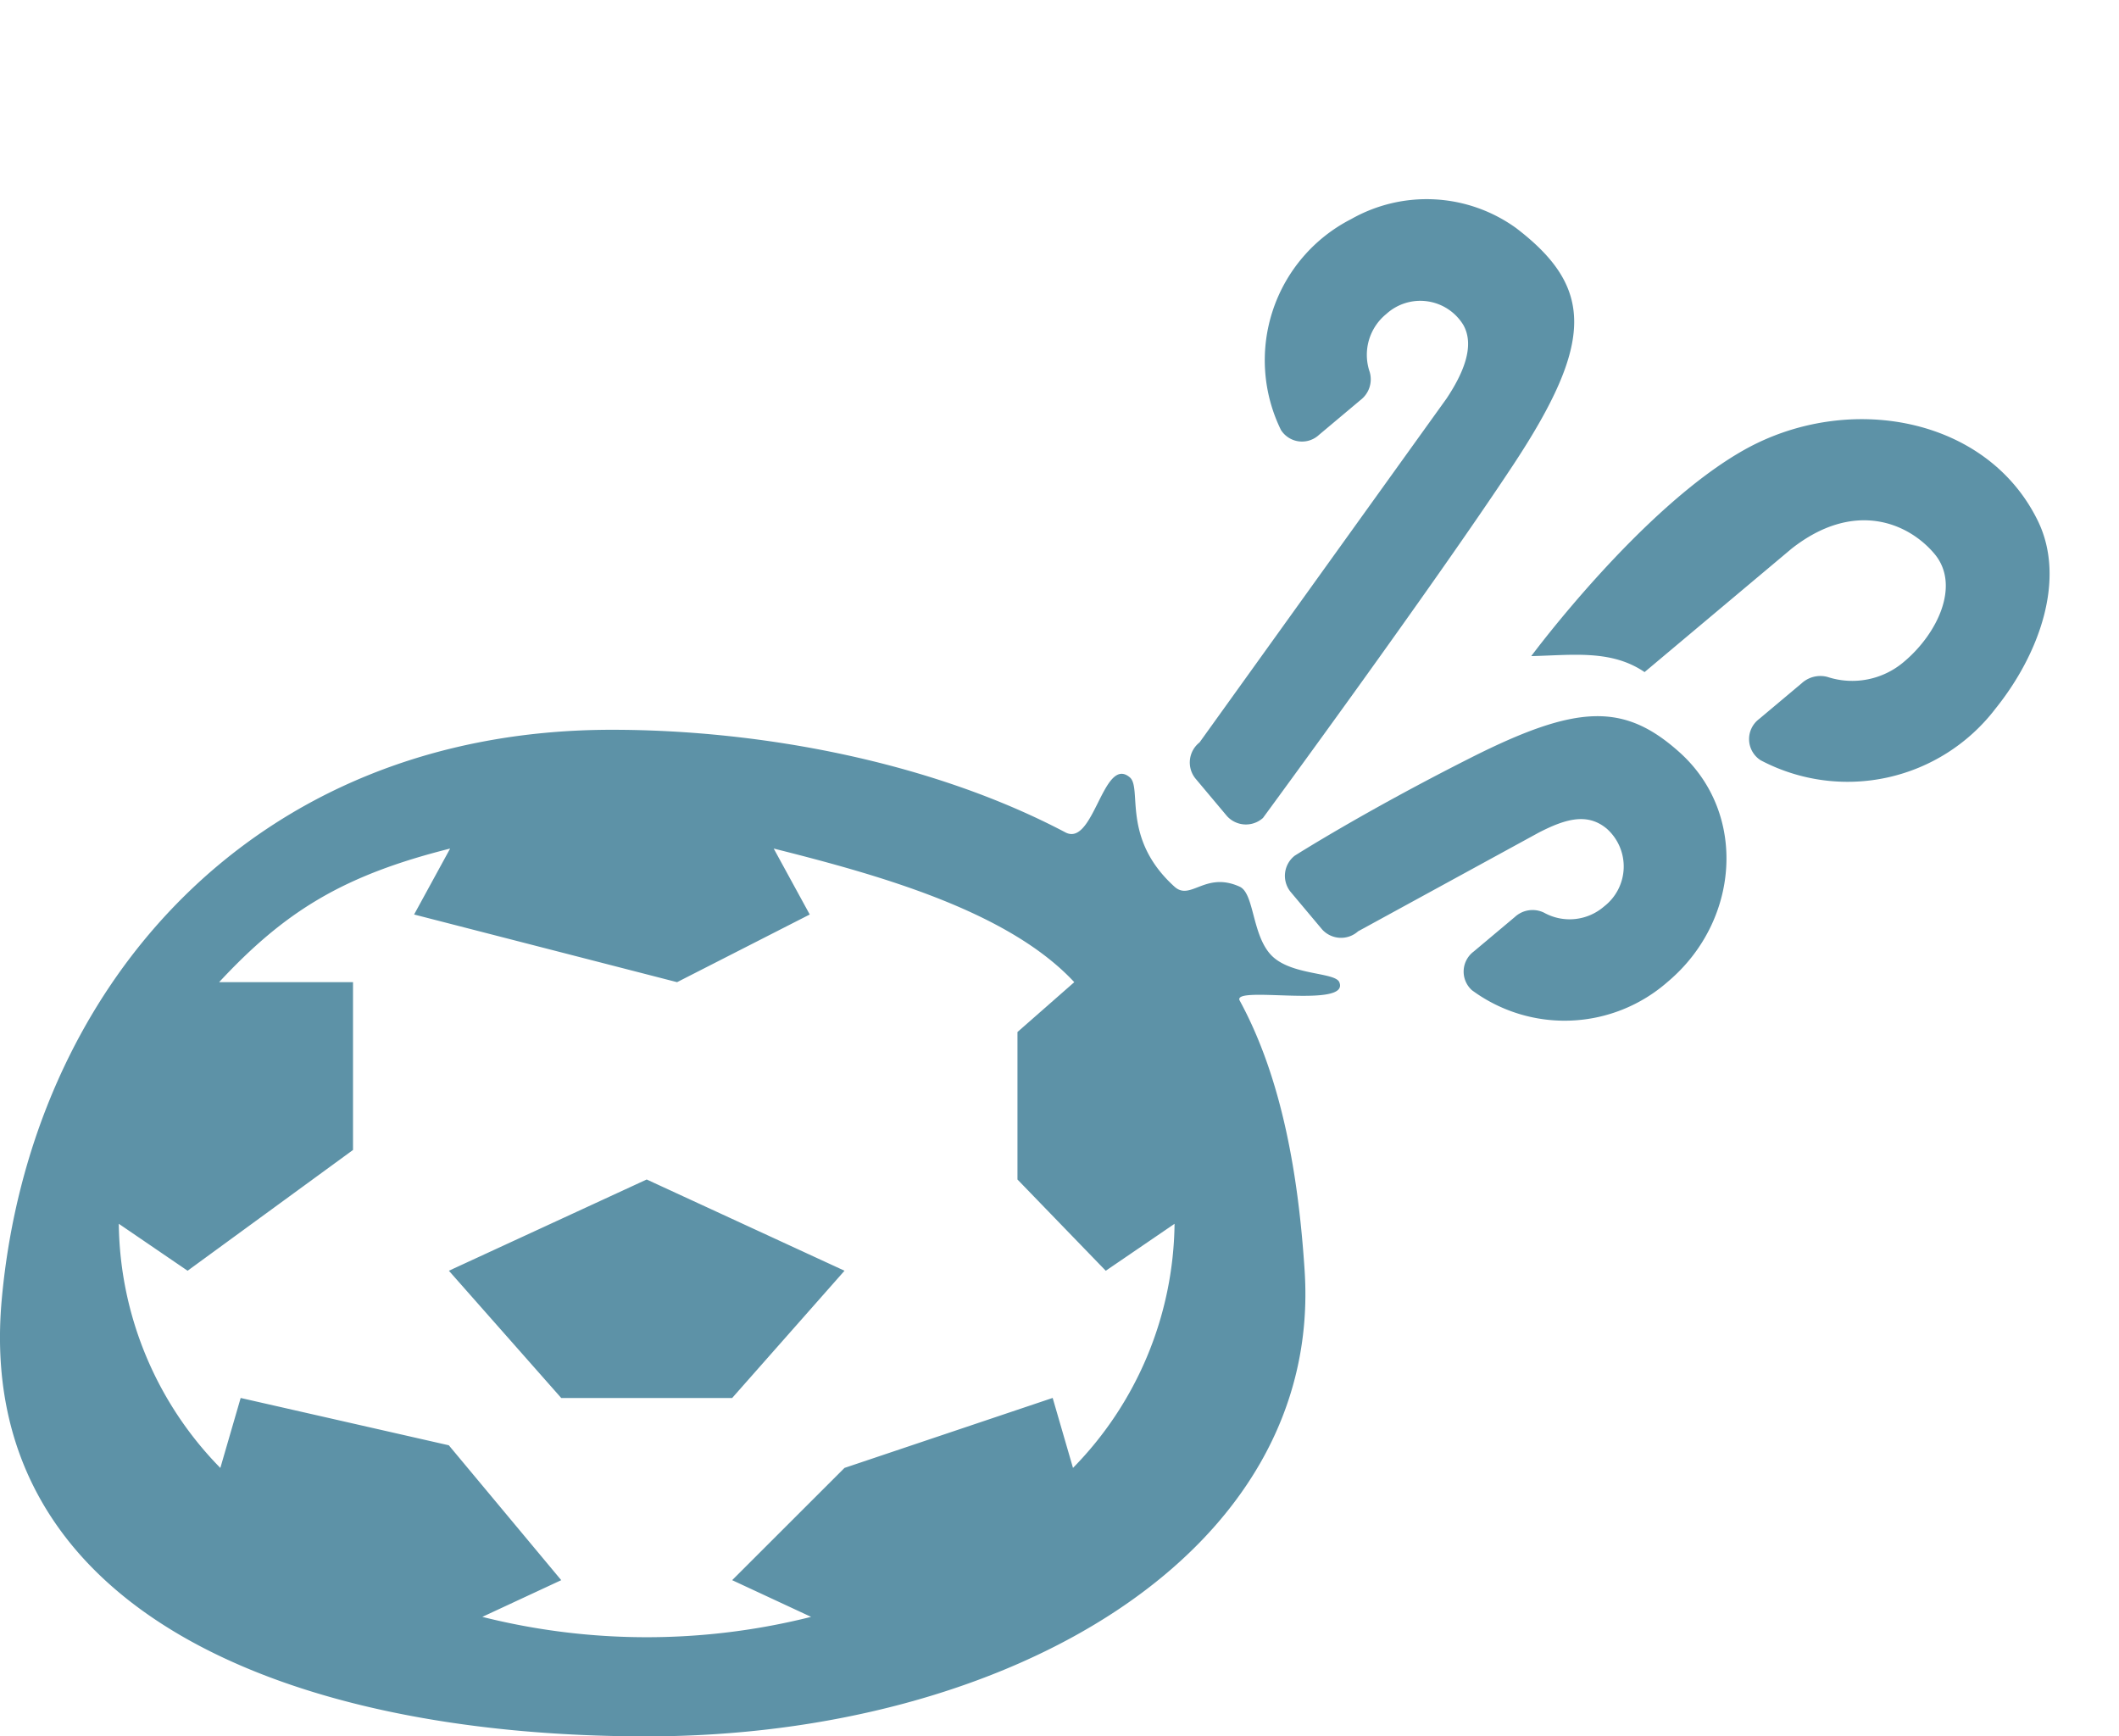 <svg xmlns="http://www.w3.org/2000/svg" viewBox="0 0 121.858 99.846"><defs><style>.a{fill:#5d92a7;}</style></defs><g transform="translate(-150.31 -342.294)"><path class="a" d="M83.476,40.107C84.53,56.367,66.428,66.882,45.64,66.882s-38.7-7.328-37.09-25.12S22.852,9,43.64,9c8.571,0,18.38,1.841,26.079,5.9,1.635.86,2.171-4.447,3.7-3.168.736.614-.5,3.514,2.574,6.291.927.837,1.77-.9,3.75,0,.858.391.694,2.887,1.889,4.014,1.165,1.093,3.6.9,3.839,1.478.638,1.549-6.217.156-5.728,1.058C82.217,29.118,83.131,34.785,83.476,40.107Zm-7.481-2.666v-.033l-3.956,2.7L66.962,34.86V26.38l3.267-2.867c-3.778-4.062-11.107-6.133-17.285-7.683l2.072,3.792-7.629,3.891L32.264,19.622l2.072-3.792c-6.167,1.547-9.5,3.614-13.285,7.683h7.7v9.649l-9.513,6.945-3.956-2.7v.033a20.362,20.362,0,0,0,5.839,14.007l1.169-4.024,11.97,2.721L40.725,57.9l-4.538,2.111a38.793,38.793,0,0,0,18.907,0L50.555,57.9l6.461-6.455,11.97-4.024,1.169,4.024A20.361,20.361,0,0,0,75.995,37.441Zm-35.27,9.983-6.461-7.317L45.64,34.86l11.376,5.247-6.461,7.317Z" transform="translate(141.86 375.259)"/><path class="a" d="M12.872,54.035c-6.7-1.575-11.357-2.19-11.357-2.19A1.469,1.469,0,0,0,0,53.262V56.1a1.469,1.469,0,0,0,1.516,1.418L13.1,59.846c1.793.4,2.915.961,3.162,2.355a2.906,2.906,0,0,1-2.99,3.316,3.027,3.027,0,0,1-2.877-1.94,1.5,1.5,0,0,0-1.445-.895h-3.1a1.44,1.44,0,0,0-1.5,1.633,8.976,8.976,0,0,0,8.927,6.873c5.409,0,9.73-4.438,9.018-9.625C21.7,57.275,19.571,55.61,12.872,54.035ZM1.516,49.009s15.922-3.873,24.062-6.293,10.121-4.852,8.89-10.339a8.792,8.792,0,0,0-6.929-6.48,9.112,9.112,0,0,0-10.889,6.692,1.434,1.434,0,0,0,1.5,1.621h3.108a1.5,1.5,0,0,0,1.445-.895,3.024,3.024,0,0,1,2.875-1.94,2.9,2.9,0,0,1,2.989,3.315c-.246,1.394-1.861,2.166-3.463,2.636L1.516,43.338A1.469,1.469,0,0,0,0,44.756v2.835A1.469,1.469,0,0,0,1.516,49.009Zm34.809,1.583C29.642,49.328,19.314,51.8,19.314,51.8c1.832,1.468,3.774,2.66,4.4,4.893H34.753c4.555.147,6.1,3.166,6.1,5.512s-2.817,3.624-5.325,3.624a4.581,4.581,0,0,1-3.937-2.16,1.587,1.587,0,0,0-1.371-.675h-3.2a1.444,1.444,0,0,0-1.454,1.87,10.7,10.7,0,0,0,12.26,6.41c3.905-.77,7.892-3.061,8.8-6.7C48.243,58.081,43.008,51.856,36.325,50.592Z" transform="matrix(0.766, -0.643, 0.643, 0.766, 190.266, 352.763)"/></g></svg>